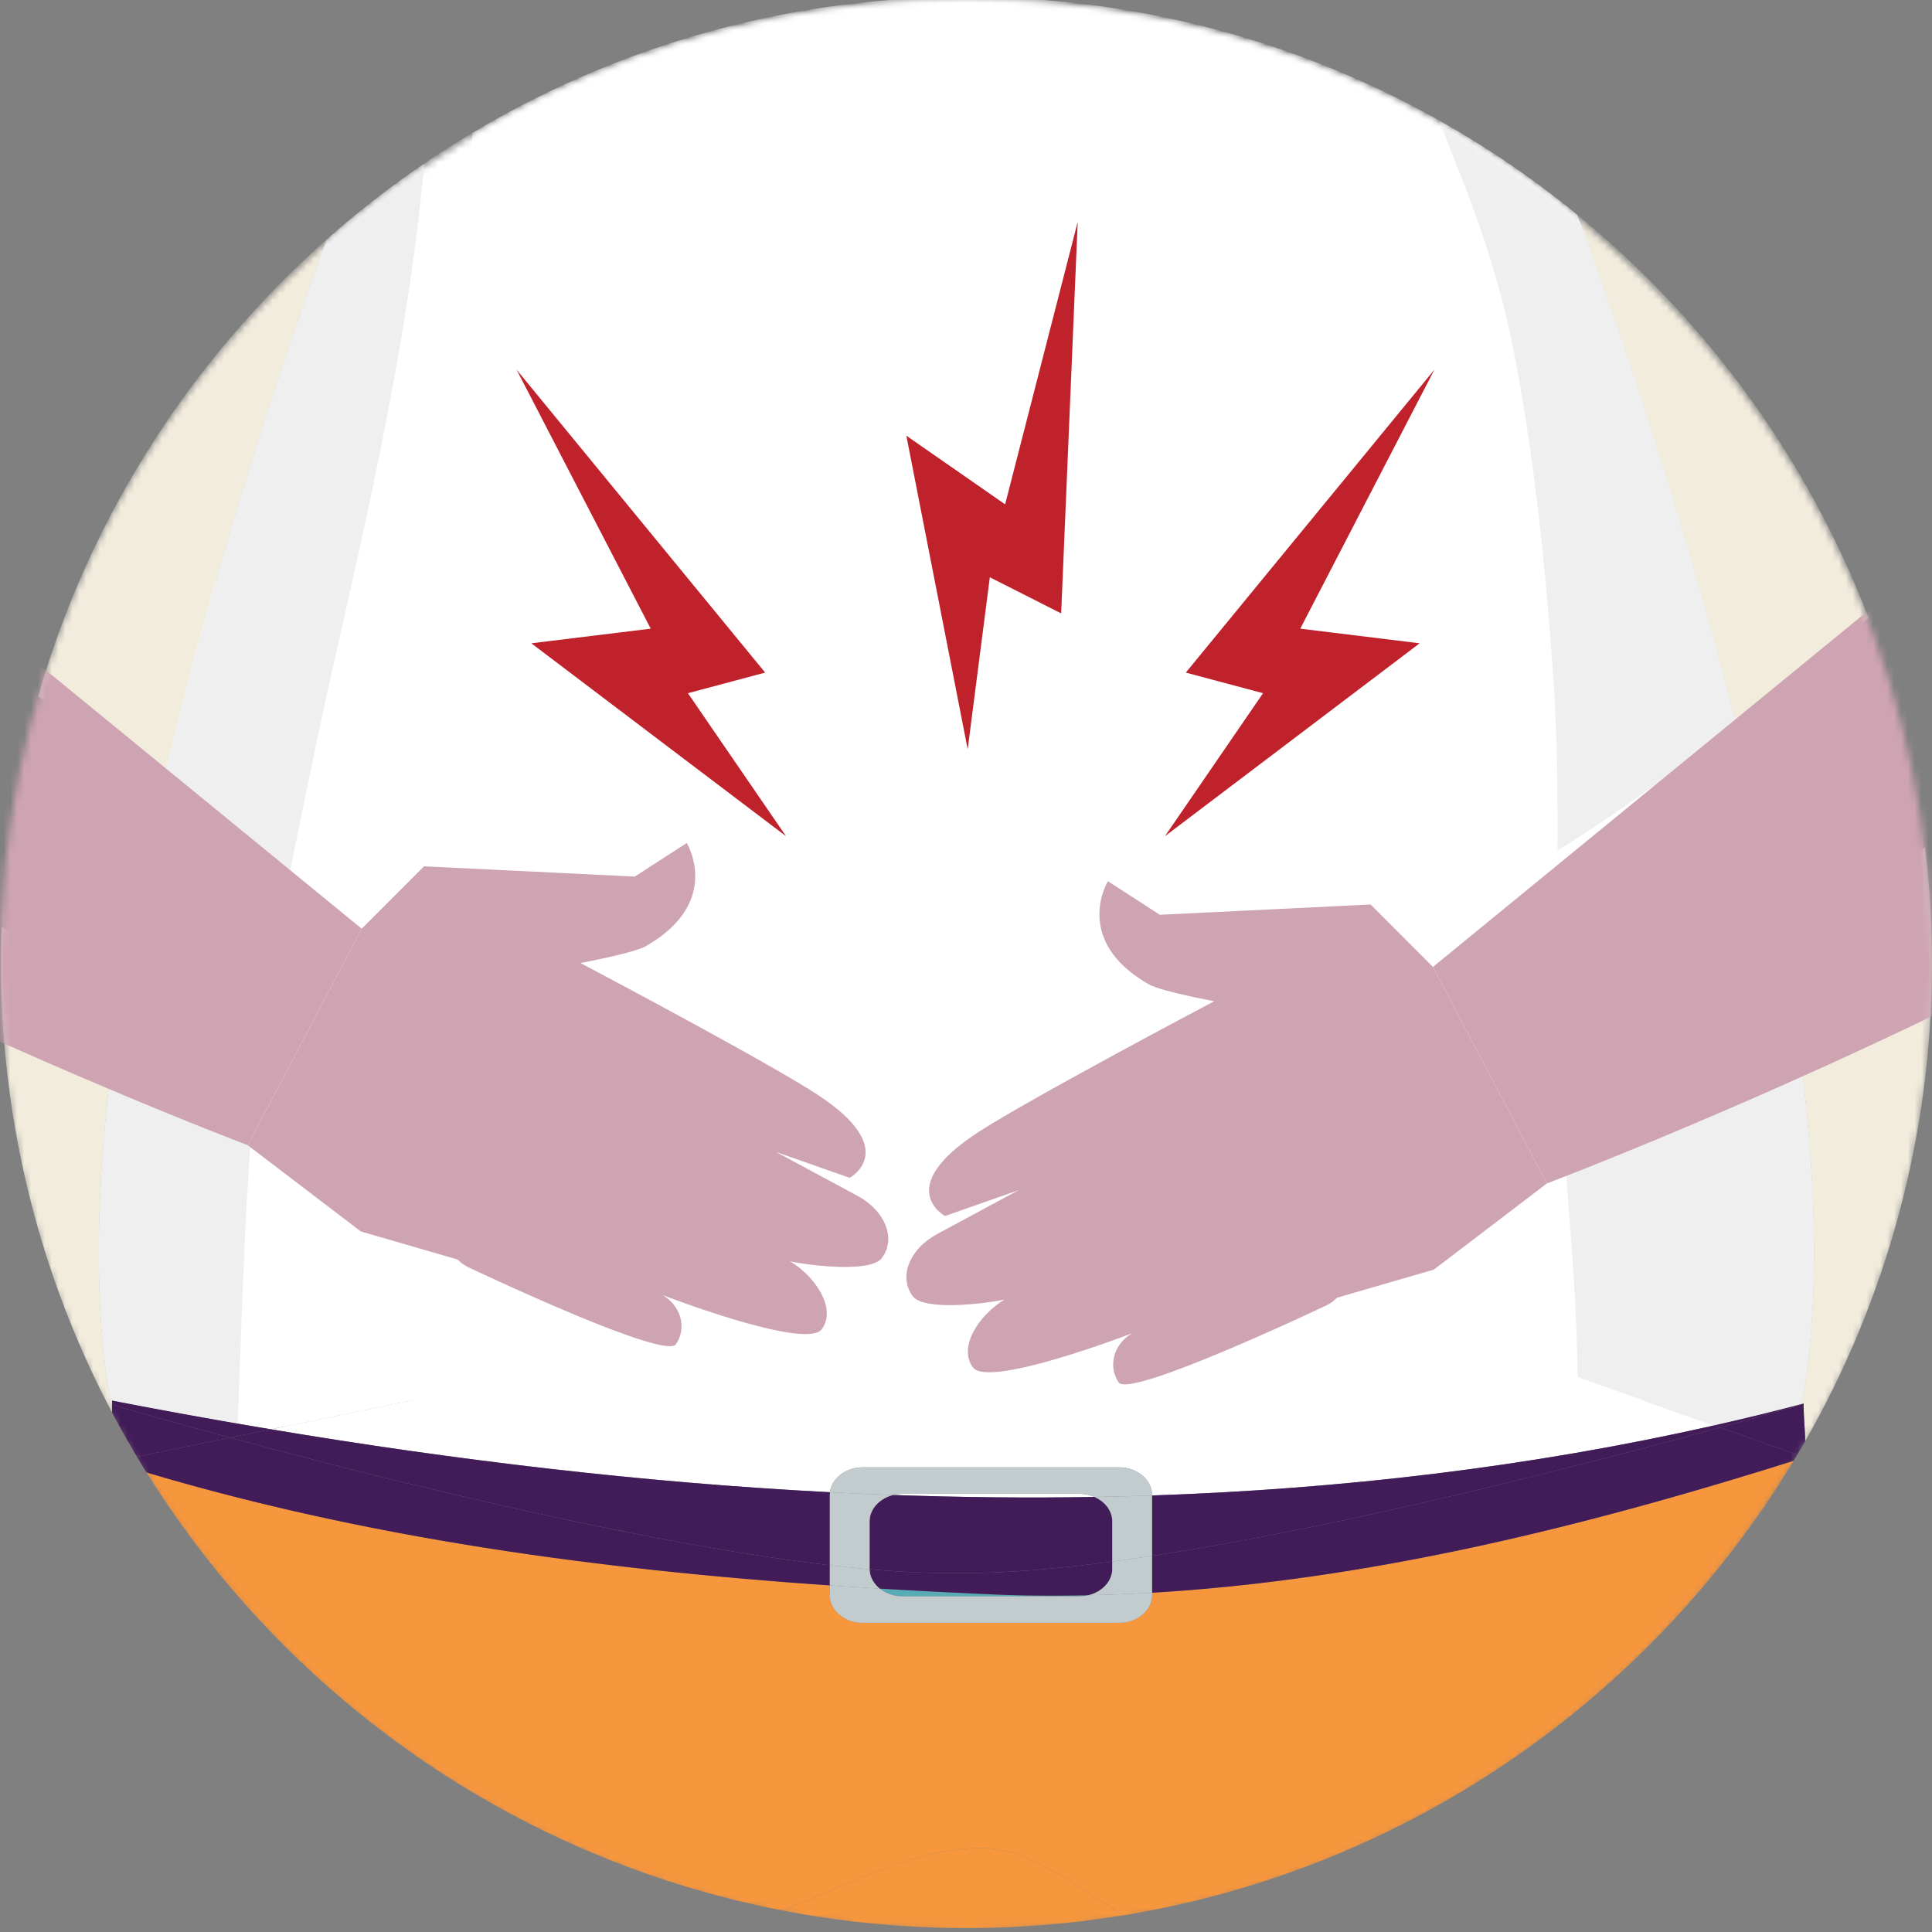 <svg width="280" height="280" viewBox="0 0 280 280" xmlns="http://www.w3.org/2000/svg" xmlns:xlink="http://www.w3.org/1999/xlink">
    <rect x="0" y="0" width="280" height="280" fill="#808080" stroke="none"/>
    <defs>
        <path d="M0 140.001c0 77.322 62.68 140.002 139.999 140.002C217.32 280.003 280 217.323 280 140 280 62.681 217.32 0 139.999 0 62.679 0 0 62.681 0 140.001z" id="a"/>
    </defs>
    <g fill="none" fill-rule="evenodd">
        <mask id="b" fill="#fff">
            <use xlink:href="#a"/>
        </mask>
        <path fill="#FFF" mask="url(#b)" d="M21.235 202.977h223.58V84.116H21.236z"/>
        <path d="M16.105 203.536c-3.079-17.05-1.868-38.152 1.59-60.015-5.892-2.896-11.699-6-17.451-9.206-.063 1.72-.106 3.446-.106 5.18 0 23.543 5.822 45.723 16.094 65.192l-.002-1.114a22.874 22.874 0 0 1-.125-.037" fill="#F2ECDD" mask="url(#b)"/>
        <path d="M113.363 276.871a140.595 140.595 0 0 0 26.707 2.557c7.764 0 15.376-.643 22.796-1.86-6.67-4.115-13.449-9.275-19.252-9.652-10.372-.673-20.521 5.274-30.251 8.955" fill="#F6963D" mask="url(#b)"/>
        <path d="M47.322 34.728C27.67 52.14 12.945 74.991 5.524 100.928c2.757 1.968 9.847 6.521 18.33 11.613 7.139-30.425 16.792-59.323 23.468-77.813M270.816 89.56c-8.794-23.01-23.48-43.103-42.22-58.43 6.158 16.792 15.566 44.275 22.97 73.948 8.95-6.833 16.59-13.092 19.25-15.519M261.132 203.482l.257-.067c0 1.711.193 3.807.25 5.414 11.682-20.44 18.362-44.105 18.362-69.332 0-5.65-.345-11.22-.996-16.695-6.738 4.843-13.583 9.53-20.627 13.848 4.311 24.26 6.14 48.01 2.754 66.832" fill="#F2ECDD" mask="url(#b)"/>
        <path d="M145.645 231.146c-6.039-.251-12.09-.553-18.144-.915.857.692 2.018 1.12 3.295 1.12h25.634a5.53 5.53 0 0 0 1.308-.157c-4.024.085-8.055.076-12.093-.048" fill="#57ACB5" mask="url(#b)"/>
        <path d="M259.95 211.706c-30.606 9.65-61.601 17.282-92.989 19.12v.359c0 2.204-2.146 4.007-4.768 4.007h-37.159c-2.623 0-4.77-1.803-4.77-4.007v-1.42c-33.345-2.294-66.745-6.762-99.028-16.366 20.204 32.421 53.303 55.969 92.127 63.472 9.73-3.682 19.88-9.629 30.25-8.955 5.804.377 12.583 5.538 19.253 9.654 41.188-6.751 76.325-31.476 97.084-65.864" fill="#F6963D" mask="url(#b)"/>
        <path d="M239.16 147.987c-3.488 4.392-6.45 9.215-9.318 14.053-.711 1.202-1.42 2.406-2.126 3.604-.423.8-.953 1.537-1.466 2.268-3.821 7.256-9.81 12.645-16.37 17.287-.547.386-1.097.768-1.651 1.145a505.04 505.04 0 0 1-2.273 1.488 216.343 216.343 0 0 1-1.814 1.173c-.508.325-1.016.647-1.524.967l-.23.146c-.074.047-.149.095-.223.14l46.253 16.323c4.25-.961 8.489-1.991 12.713-3.1 3.388-18.821 1.559-42.572-2.754-66.83-5.861 3.593-11.86 6.931-18.05 9.886-.399.475-.781.964-1.167 1.45M183.665 183.671l.036-.023c.222-.145.445-.283.668-.406 1.22-.759 2.516-1.434 3.827-2.097.898-.453 1.796-.907 2.69-1.37l-.04.027c1.732-.897 3.425-1.854 4.95-3.04.588-.42 1.18-.844 1.786-1.262.604-.419 1.22-.83 1.852-1.234-.727.216-1.444.472-2.151.76a37.39 37.39 0 0 0-2.105.933 456.735 456.735 0 0 0-7.024 3.362 206.833 206.833 0 0 0-3.53 1.778c-1.065.608-2.134 1.232-3.215 1.835l2.197.775.059-.038M55.13 129.547c-.013-.007.24.108.376.17 1.01.077 2.02.119 3.02.08 2.195-.083 4.328-.48 6.218-1.351 5.414-2.496 10.667-5.338 16.184-7.607 4.722-1.941 11.492-4.73 16.042-.933 2.274 2.951 1.96 7.427-.606 10.813-3.676 3.773-8.852 6.82-13.822 9.113-.684.278-1.373.537-2.068.78.934.298 1.849.585 2.753.863.904.277 1.798.542 2.692.794 1.2.372 2.346.714 3.467 1.025.23.064.458.121.687.183a58.816 58.816 0 0 0 1.578.402c.302.071.605.142.907.208.21.046.418.094.626.137.492.102.982.198 1.476.284.115.02.233.036.35.055a37.735 37.735 0 0 0 1.768.252c.375.045.754.086 1.136.12.17.016.34.033.512.047.548.042 1.1.079 1.669.1.809.126 1.611.254 2.408.386 5.578.919 10.885 1.977 16.269 3.375 1.013.3 2.024.618 3.03.933.88.304 1.817.64 2.757 1.017 3.755 1.51 7.52 3.706 7.472 7.552-.036 3.02-1.356 5.036-3.363 6.339-.67.435-1.414.79-2.214 1.077-4.762 1.668-10.043 2.046-15.182 1.084a33.968 33.968 0 0 1-3.081-.726c-1.946-.487-7.021-2.134-11.722-3.66 4.065 1.473 8.127 3.072 12.49 4.35.852.261 1.703.515 2.55.77 3.39 1.02 6.73 2.07 9.442 3.972.602.422 1.174.888 1.707 1.402 1.838.99 2.612 3.215 2.635 5.078.034 2.483-1.43 4.655-3.61 6.109-.545.363-1.135.682-1.76.948-6.433 2.037-12.431-.865-18.262-3.35a198.516 198.516 0 0 0-3.713-1.353 464.481 464.481 0 0 0-7.367-2.523 38.194 38.194 0 0 0-2.198-.683 24.06 24.06 0 0 0-2.226-.503 57.51 57.51 0 0 1 1.984 1.01c.65.345 1.287.697 1.918 1.045 1.655 1.002 3.448 1.755 5.273 2.445l-.043-.023c.941.357 1.887.702 2.83 1.048 1.38.507 2.745 1.026 4.045 1.638.237.097.475.207.712.326l.037.018c.183.094.367.192.55.298 3.173 1.811 6.14 5.373 5.012 8.44l52.777-10.843a6.13 6.13 0 0 1-.531-1.915c-.192-1.853.317-4.152 2.028-5.348.47-.574.983-1.103 1.532-1.593 2.471-2.204 5.668-3.634 8.916-5.043.813-.352 1.628-.703 2.442-1.06 4.186-1.778 8.034-3.838 11.9-5.773-4.492 2.062-9.342 4.287-11.217 4.999-.986.408-1.976.769-2.975 1.077-4.993 1.555-10.283 1.792-15.205.69a10.645 10.645 0 0 1-2.325-.813c-2.145-1.06-3.69-2.909-4.078-5.903-.494-3.815 2.99-6.435 6.544-8.371.89-.484 1.783-.925 2.62-1.331.963-.429 1.93-.863 2.9-1.278 5.185-2.015 10.333-3.684 15.767-5.245.776-.224 1.559-.444 2.347-.664a40.611 40.611 0 0 0 1.646-.293c.169-.033.335-.07.502-.105.375-.08.747-.164 1.114-.252.177-.042.355-.085.53-.13a43.1 43.1 0 0 0 1.197-.326c.114-.032.229-.063.343-.096a44.183 44.183 0 0 0 2.037-.663 51.687 51.687 0 0 0 2.398-.894c.22-.087.44-.172.66-.261 1.078-.44 2.176-.913 3.324-1.422.86-.355 1.718-.722 2.583-1.102.865-.38 1.74-.773 2.635-1.177-.72-.16-1.435-.337-2.146-.534-5.203-1.7-10.699-4.123-14.79-7.444-2.806-2.926-3.686-7.074-2.095-10.224.074-.15.15-.3.238-.444 4.077-4.302 11.125-2.32 16.041-.94 5.743 1.613 11.292 3.825 16.958 5.672 1.98.646 4.144.792 6.334.62.998-.079 1.996-.237 2.99-.432.127-.075.262-.16.391-.236-.013.007-.024.016-.037.024 7.851-4.724 17.96-12.025 26.797-18.77-7.406-29.673-16.814-57.155-22.972-73.948C204.478 11.405 173.658-.434 140.07-.434c-35.582 0-68.056 13.287-92.747 35.162-6.677 18.49-16.329 47.388-23.468 77.813 10.112 6.069 22.197 12.896 31.276 17.006M39.26 207.142l53.437-10.98c-.2-.068-.4-.136-.6-.207a211.788 211.788 0 0 1-5.076-2.276l.036.02c-.051-.025-.102-.05-.154-.073-.62-.288-1.233-.576-1.841-.864l-.223-.108a240.777 240.777 0 0 1-3.586-1.747c-.164-.082-.329-.162-.494-.245-.632-.315-1.272-.635-1.932-.968-.593-.31-1.184-.624-1.773-.946-7.055-3.845-13.63-8.501-18.27-15.263-.594-.668-1.206-1.338-1.718-2.084-.932-1.226-1.865-2.458-2.804-3.687-.283-.37-.567-.74-.852-1.108-.693-.9-1.394-1.797-2.1-2.686-2.417-3.038-4.927-5.998-7.666-8.724-.44-.438-.876-.88-1.327-1.304-8.425-2.875-16.603-6.431-24.621-10.371-3.46 21.863-4.67 42.965-1.591 60.015l.125.037v-.596a913.197 913.197 0 0 0 23.03 4.165" fill="#FFF" mask="url(#b)"/>
        <path d="M251.567 105.078c-7.406-29.673-16.814-57.156-22.972-73.948C204.478 11.405 173.658-.434 140.07-.434c-26.162 0-50.64 7.19-71.584 19.69-1.043 14.273-3.19 28.445-5.907 42.492-4.179 21.61-9.857 42.962-14.148 64.562 2.351 1.193 4.607 2.29 6.7 3.236-.013-.006-.027-.012-.04-.02.137.063.28.13.416.19 1.008.077 2.02.12 3.02.081 2.195-.083 4.328-.48 6.218-1.351 5.414-2.494 10.667-5.338 16.184-7.607 4.722-1.941 11.492-4.73 16.042-.933 2.274 2.951 1.96 7.426-.605 10.813-3.677 3.772-8.852 6.82-13.823 9.113a41.98 41.98 0 0 1-2.068.78c.934.299 1.85.587 2.753.863.904.276 1.798.541 2.692.793 1.2.373 2.346.715 3.467 1.026.23.064.458.122.687.183a58.804 58.804 0 0 0 1.578.401c.302.072.606.142.906.209.21.046.419.093.627.137.492.102.982.198 1.476.284.115.02.233.036.35.055.406.068.816.13 1.227.186.18.024.36.044.541.066.375.045.754.086 1.136.12l.512.047c.548.042 1.1.079 1.67.1.807.126 1.609.254 2.406.386 5.579.919 10.886 1.977 16.27 3.375 1.013.3 2.023.618 3.03.933.88.305 1.818.64 2.757 1.017 3.755 1.51 7.52 3.706 7.472 7.553-.037 3.019-1.356 5.035-3.363 6.337-.67.436-1.414.791-2.214 1.078-4.762 1.667-10.043 2.046-15.182 1.084a33.968 33.968 0 0 1-3.081-.726c-1.945-.487-7.02-2.134-11.721-3.66 4.063 1.473 8.126 3.072 12.49 4.35.85.261 1.7.515 2.55.77 3.39 1.02 6.73 2.07 9.441 3.972.602.422 1.174.888 1.707 1.403 1.838.99 2.612 3.214 2.635 5.077.032 2.483-1.429 4.655-3.61 6.108-.545.364-1.135.683-1.76.95-6.433 2.036-12.432-.866-18.261-3.35a208.05 208.05 0 0 0-3.714-1.354 464.481 464.481 0 0 0-7.367-2.523 38.194 38.194 0 0 0-2.198-.683 24.06 24.06 0 0 0-2.226-.503 57.51 57.51 0 0 1 1.984 1.01c.65.345 1.287.697 1.918 1.045 1.655 1.002 3.448 1.755 5.273 2.445l-.042-.023c.94.357 1.886.702 2.83 1.048 1.379.506 2.744 1.026 4.044 1.638.236.097.474.207.712.326l.037.018c.183.093.366.192.55.298 3.172 1.811 6.14 5.373 5.01 8.44l52.779-10.843a6.13 6.13 0 0 1-.531-1.915c-.192-1.852.317-4.153 2.028-5.348.47-.574.983-1.103 1.532-1.592 2.471-2.205 5.668-3.636 8.916-5.045.812-.352 1.628-.702 2.442-1.06 4.186-1.777 8.034-3.837 11.9-5.772-4.492 2.061-9.342 4.287-11.217 4.999a33.88 33.88 0 0 1-2.976 1.077c-4.991 1.555-10.282 1.792-15.204.69a10.71 10.71 0 0 1-2.325-.812c-2.145-1.06-3.69-2.91-4.077-5.904-.494-3.815 2.99-6.435 6.543-8.371.89-.484 1.781-.925 2.62-1.331.963-.429 1.93-.863 2.9-1.279 5.185-2.013 10.334-3.683 15.767-5.244a226.53 226.53 0 0 1 2.347-.663 42.952 42.952 0 0 0 1.646-.294c.17-.034.336-.07.502-.105.375-.08.747-.163 1.115-.252.176-.043.354-.085.53-.13.402-.102.8-.212 1.196-.326.113-.032.229-.063.343-.096a44.183 44.183 0 0 0 2.036-.662c.293-.102.586-.206.88-.313.224-.083.45-.166.676-.252.28-.108.562-.218.844-.33.22-.087.438-.172.66-.261 1.076-.44 2.175-.913 3.323-1.422.86-.355 1.718-.722 2.583-1.1.865-.382-10.21-5.837-14.3-9.157-2.807-2.926-3.687-7.074-2.096-10.224.073-.15 27.57 2.441 33.238 4.29 1.978.644 4.143.79 6.333.619.998-.08 1.996-.238 2.99-.433.128-.075.262-.16.391-.237l-.037.025c7.851-4.724 17.96-12.025 26.797-18.77" fill="#FFF" mask="url(#b)"/>
        <path d="M258.377 136.65c-5.861 3.594-11.86 6.933-18.05 9.888-.4.475-.781.964-1.167 1.449-3.488 4.392-6.45 9.215-9.317 14.053-.713 1.203-1.42 2.406-2.127 3.604a15.526 15.526 0 0 1-.973 1.56c.81 10.778 1.793 21.625 1.903 32.4l19.772 6.978a382.97 382.97 0 0 0 12.713-3.1c3.388-18.821 1.559-42.572-2.754-66.831M212.19 26.715c3.147 8.116 5.68 16.263 7.317 24.82 2.964 15.501 4.579 31.514 5.641 47.252.55 8.153.61 16.316.572 24.48 7.707-4.728 17.361-11.712 25.847-18.19-7.406-29.672-16.813-57.154-22.971-73.947a140.23 140.23 0 0 0-20.01-13.657c1.177 3.089 2.408 6.16 3.603 9.242M48.066 97.515c5.526-24.392 11.163-48.866 13.423-73.8a140.689 140.689 0 0 0-14.167 11.013c-6.676 18.49-16.33 47.39-23.468 77.813 5.852 3.513 10.974 15.188 17.183 18.535 1.765-8.575 5.095-25.027 7.029-33.56" fill="#EFEFEF" mask="url(#b)"/>
        <path d="M58.784 173.484c-.594-.666-1.206-1.337-1.719-2.082-.932-1.226-1.863-2.458-2.803-3.688-.282-.37-.568-.738-.852-1.108a222.88 222.88 0 0 0-2.101-2.686c-2.354-2.96-4.802-5.844-7.459-8.51-1.795 17.048-2.095 34.225-2.813 51.367l51.66-10.614c-.2-.07-.4-.137-.599-.209a217.362 217.362 0 0 1-5.078-2.274l.037.018-.155-.073c-.62-.288-1.233-.574-1.84-.864l-.224-.107a240.819 240.819 0 0 1-4.08-1.993c-.632-.313-1.272-.635-1.93-.966a130.6 130.6 0 0 1-1.775-.946c-7.054-3.847-13.63-8.502-18.27-15.265" fill="#FFF" mask="url(#b)"/>
        <path d="M34.432 206.317c.366-8.68.63-17.364 1.03-26.043.431-9.372 1.039-18.76 2.106-28.09-6.76-2.532-13.37-5.468-19.872-8.663-3.46 21.863-4.67 42.965-1.59 60.015l.125.037-.001-.596a920.51 920.51 0 0 0 18.202 3.34" fill="#EFEFEF" mask="url(#b)"/>
        <path d="M158.615 216.95a5.455 5.455 0 0 0-2.185-.453h-25.633c-.468 0-.917.06-1.344.167 9.72.348 19.446.454 29.162.285" fill="#FFF" mask="url(#b)"/>
        <path d="M105.983 195.651a9.954 9.954 0 0 1-3.624 1.573c-1.278.28-2.617.334-3.986.22-1.858-.158-3.774-.632-5.676-1.282l-53.437 10.98c26.683 4.47 53.81 7.72 81.029 9.121.241-2.017 2.283-3.604 4.745-3.604h37.159c2.622 0 4.768 1.802 4.768 4.006v.07c27.387-.927 54.659-4.096 81.458-10.153l-46.254-16.323a212.724 212.724 0 0 1-6.389 3.846c-1.995.995-4.039 1.796-6.06 2.208-1.346.274-2.682.376-3.985.246a9.93 9.93 0 0 1-3.781-1.14c-6.087-2.761-2.424-8.983 1.656-11.709l-2.196-.776c-4.501 2.513-9.19 4.642-14.533 3.615a10.905 10.905 0 0 1-1.86-.738c-1.694-.863-3.047-2.15-3.765-3.733l-52.778 10.844c-.362.986-1.15 1.92-2.49 2.73" fill="#FFF" mask="url(#b)"/>
        <path d="m261.132 203.482-.01.053s-4.489 1.324-11.842 3.35l11.185 3.948c.397-.666.791-1.331 1.175-2.004-.058-1.607-.251-3.703-.251-5.414l-.257.067M33.345 208.357c-9.721-2.625-16.198-4.515-17.114-4.784v1.114a139.61 139.61 0 0 0 3.619 6.443l13.495-2.773z" fill="#421B59" mask="url(#b)"/>
        <path d="M33.345 208.357 19.85 211.13c.454.762.916 1.517 1.386 2.27 32.283 9.604 65.683 14.071 99.029 16.366v-2.925c-27.83-3.23-65.338-12.656-86.92-18.484M138.613 227.955c-3.752.07-7.996-.126-12.58-.527.026 1.1.584 2.091 1.467 2.803 6.056.363 12.106.664 18.146.915 4.036.124 8.067.134 12.092.048 1.991-.48 3.46-2.026 3.46-3.848v-1.034c-8.478 1.129-16.227 1.76-22.585 1.643M166.962 230.826c31.387-1.839 62.383-9.471 92.988-19.12.174-.29.343-.583.516-.874l-11.187-3.947c-18.038 4.97-53.36 14.186-82.317 18.601v5.34zM16.23 202.977v.596c.918.269 7.393 2.16 17.116 4.784l5.913-1.215a913.197 913.197 0 0 1-23.029-4.165M249.28 206.885a761.033 761.033 0 0 0 11.842-3.35l.01-.053a382.97 382.97 0 0 1-12.714 3.1l.862.303z" fill="#421B59" mask="url(#b)"/>
        <path d="M120.264 216.665c0-.136.01-.269.025-.402-27.22-1.401-54.346-4.652-81.03-9.12l-5.914 1.214c21.582 5.828 59.09 15.253 86.92 18.483v-10.175zM158.615 216.95c-9.716.168-19.442.062-29.162-.286-1.974.49-3.426 2.028-3.426 3.84v6.843c0 .027.005.054.005.08 4.587.401 8.829.597 12.581.528 6.358.118 14.107-.514 22.587-1.643v-5.809c0-1.542-1.055-2.886-2.585-3.554M166.962 216.734v8.751c28.957-4.414 64.28-13.63 82.317-18.6l-.86-.304c-26.8 6.058-54.072 9.227-81.457 10.153" fill="#421B59" mask="url(#b)"/>
        <path d="M156.43 231.352h-25.633c-1.278 0-2.438-.429-3.296-1.121a807.456 807.456 0 0 1-7.237-.465v1.42c0 2.202 2.146 4.005 4.77 4.005h37.159c2.622 0 4.768-1.803 4.768-4.005v-.36c-3.07.18-6.145.303-9.223.369a5.538 5.538 0 0 1-1.308.157M162.193 212.66h-37.16c-2.46 0-4.503 1.586-4.745 3.603 3.055.158 6.11.29 9.165.4a5.568 5.568 0 0 1 1.343-.164h25.634c.787 0 1.528.163 2.184.45 2.784-.049 5.566-.12 8.348-.215v-.069c0-2.204-2.147-4.006-4.77-4.006" fill="#C2CBCE" mask="url(#b)"/>
        <path d="M161.2 226.312v1.035c0 1.821-1.47 3.366-3.463 3.847a248.86 248.86 0 0 0 9.225-.367v-5.342c-1.952.298-3.877.576-5.763.827M126.032 227.428a202.53 202.53 0 0 1-5.768-.587v2.925c2.413.167 4.825.32 7.236.465-.883-.713-1.441-1.705-1.468-2.803" fill="#C2CBCE" mask="url(#b)"/>
        <path d="M161.2 220.503v5.81c1.885-.253 3.81-.53 5.762-.827v-8.751c-2.781.093-5.565.166-8.348.215 1.532.668 2.585 2.011 2.585 3.553M126.027 220.503c0-1.812 1.453-3.35 3.426-3.839-3.055-.11-6.11-.243-9.164-.4a3.47 3.47 0 0 0-.025.4v10.177c1.976.229 3.899.425 5.768.587-.001-.027-.005-.054-.005-.082v-6.843z" fill="#C2CBCE" mask="url(#b)"/>
        <path fill="#C0222C" mask="url(#b)" d="m131.354 63.143 14.316 9.951 10.52-40.944-2.398 56.748-10.336-5.234-3.211 24.926zM77.002 93.231l17.305-2.12-19.443-37.538 36.031 43.907-11.195 2.985 14.218 20.724zM205.747 93.231l-17.305-2.12 19.443-37.538-36.031 43.907 11.195 2.985-14.218 20.724z"/>
        <path d="m207.674 140.136 16.516 31.372s123.218-46.544 153.5-91.727c2.483-38.401-48.007-39.515-48.007-39.515l-122.01 99.87z" fill="#CEA3B2" mask="url(#b)"/>
        <path d="m168.092 132.578-7.526-4.863s-5.25 8.565 5.947 14.955c1.798 1.015 9.465 2.434 9.465 2.434s-26.605 14.04-34.236 19c-12.393 8.066-4.78 12.129-4.78 12.129l10.67-3.749-11.794 6.353c-4.06 2.187-5.643 6.213-3.553 9.016 1.574 2.113 10.061 1.168 13.298.486-3.71 2.249-6.775 6.9-4.574 9.842 2.288 3.071 23.108-4.971 23.108-4.971-2.704 1.545-3.595 4.744-1.99 7.142 1.614 2.402 30.34-11.277 30.34-11.277.5-.281.931-.623 1.3-1l14.032-4.068 16.391-12.5-16.516-31.371-9.035-9.05-30.547 1.492zM52.42 134.599 35.905 165.97s-123.216-46.544-153.499-91.728c-2.484-38.4 48.006-39.515 48.006-39.515l122.01 99.87z" fill="#CEA3B2" mask="url(#b)"/>
        <path d="m92.003 127.04 7.525-4.863s5.252 8.566-5.947 14.955c-1.797 1.015-9.464 2.434-9.464 2.434s26.605 14.04 34.235 19c12.394 8.066 4.781 12.13 4.781 12.13l-10.67-3.75 11.792 6.353c4.061 2.188 5.645 6.214 3.556 9.018-1.575 2.111-10.062 1.167-13.298.485 3.708 2.248 6.775 6.9 4.574 9.84-2.289 3.072-23.11-4.97-23.11-4.97 2.705 1.545 3.596 4.744 1.99 7.143-1.613 2.402-30.34-11.278-30.34-11.278a5.8 5.8 0 0 1-1.298-.999l-14.033-4.067-16.391-12.5 16.515-31.373 9.037-9.049 30.546 1.491z" fill="#CEA3B2" mask="url(#b)"/>
    </g>
</svg>
